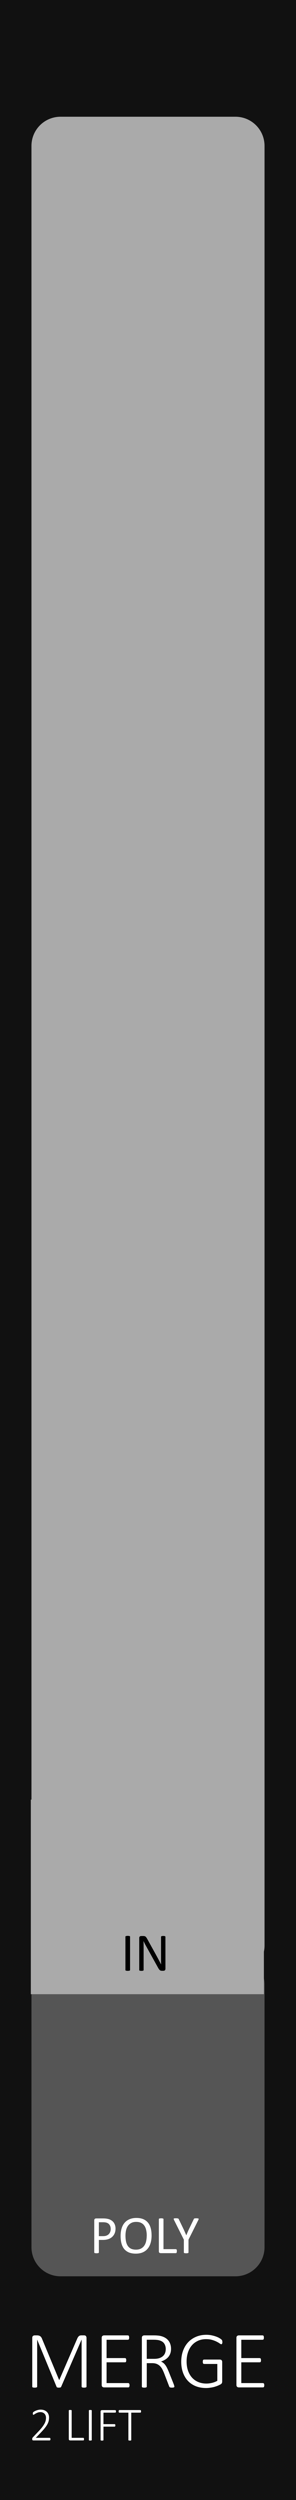 <?xml version="1.0" encoding="UTF-8" standalone="no"?>
<!-- Created with Inkscape (http://www.inkscape.org/) -->

<svg
   width="15.24mm"
   height="128.5mm"
   viewBox="0 0 15.24 128.5"
   version="1.1"
   id="svg5"
   inkscape:version="1.1.2 (b8e25be833, 2022-02-05)"
   sodipodi:docname="Merge.svg"
   xmlns:inkscape="http://www.inkscape.org/namespaces/inkscape"
   xmlns:sodipodi="http://sodipodi.sourceforge.net/DTD/sodipodi-0.dtd"
   xmlns="http://www.w3.org/2000/svg"
   xmlns:svg="http://www.w3.org/2000/svg">
  <sodipodi:namedview
     id="namedview7"
     pagecolor="#ffffff"
     bordercolor="#666666"
     borderopacity="1.0"
     inkscape:pageshadow="2"
     inkscape:pageopacity="0.0"
     inkscape:pagecheckerboard="0"
     inkscape:document-units="mm"
     showgrid="false"
     height="128.5mm"
     inkscape:zoom="9.8435291"
     inkscape:cx="12.038365"
     inkscape:cy="361.60811"
     inkscape:window-width="1916"
     inkscape:window-height="2041"
     inkscape:window-x="3840"
     inkscape:window-y="0"
     inkscape:window-maximized="0"
     inkscape:current-layer="layer1" />
  <defs
     id="defs2" />
  <g
     inkscape:label="Layer 1"
     inkscape:groupmode="layer"
     id="layer1">
    <path
       id="rect4302"
       style="fill:#111111;stroke-width:0.185"
       d="M -0.002,1.6577559e-8 H 15.243 V 128.504 H -0.002 Z" />
    <path
       id="rect10313-6"
       style="fill:#555555;stroke-width:0.265"
       d="M 3.12,100.5 H 12.12 c 0.831,0 1.5,0.669 1.5,1.5 v 13.5 c 0,0.831 -0.669,1.5 -1.5,1.5 H 3.12 C 2.289,117 1.62,116.331 1.62,115.5 V 102 c 0,-0.831 0.669,-1.5 1.5,-1.5 z" />
    <path
       id="rect1321"
       style="fill:#AAAAAA;stroke:#00a6a9;stroke-width:0"
       d="M 1.587,92.5 H 13.587 v 10 H 1.587 Z" />
    <path
       id="rect10313"
       style="fill:#AAAAAA;stroke-width:0.265"
       d="m 3.12,6 h 9 c 0.831,0 1.5,0.669 1.5,1.5 V 100 c 0,0.831 -0.669,1.5 -1.5,1.5 H 3.12 c -0.831,0 -1.5,-0.669 -1.5,-1.5 V 7.5 C 1.62,6.669 2.289,6 3.12,6 Z" />
    <path
       id="rect10313-4"
       style="fill:#AAAAAA;stroke-width:0.265"
       d="m 3.12,136.228 h 9 c 0.831,0 1.5,0.669 1.5,1.5 v 9.597 c 0,0.831 -0.669,1.5 -1.5,1.5 H 3.12 c -0.831,0 -1.5,-0.669 -1.5,-1.5 v -9.597 c 0,-0.831 0.669,-1.5 1.5,-1.5 z" />
    <g
       aria-label="MERGE"
       id="text8544-7-0-8-5"
       style="font-size:4.233px;line-height:1.25;font-family:Calibri;-inkscape-font-specification:Calibri;text-align:center;letter-spacing:0px;text-anchor:middle;fill:#ffffff;stroke-width:0.265">
      <path
         d="m 4.454,122.669 q 0,0.012 -0.006,0.023 -0.006,0.01 -0.023,0.017 -0.014,0.006 -0.039,0.01 -0.023,0.004 -0.06,0.004 -0.033,0 -0.058,-0.004 -0.025,-0.004 -0.039,-0.01 -0.014,-0.006 -0.021,-0.017 -0.006,-0.01 -0.006,-0.023 v -2.412 h -0.004 l -1.052,2.427 q -0.004,0.008 -0.012,0.017 -0.008,0.006 -0.023,0.01 -0.014,0.006 -0.035,0.008 -0.019,0.004 -0.045,0.004 -0.029,0 -0.05,-0.004 -0.021,-0.002 -0.035,-0.008 -0.012,-0.004 -0.021,-0.01 -0.008,-0.008 -0.01,-0.017 l -1,-2.427 h -0.002 v 2.412 q 0,0.012 -0.006,0.023 -0.006,0.01 -0.023,0.017 -0.014,0.006 -0.039,0.01 -0.023,0.004 -0.062,0.004 -0.035,0 -0.06,-0.004 -0.023,-0.004 -0.037,-0.01 -0.014,-0.006 -0.021,-0.017 -0.004,-0.01 -0.004,-0.023 v -2.503 q 0,-0.074 0.039,-0.101 0.039,-0.029 0.076,-0.029 h 0.136 q 0.052,0 0.091,0.012 0.039,0.01 0.068,0.033 0.031,0.021 0.052,0.052 0.021,0.031 0.037,0.07 l 0.883,2.125 h 0.01 l 0.92,-2.117 q 0.021,-0.05 0.043,-0.083 0.025,-0.035 0.05,-0.056 0.027,-0.021 0.056,-0.029 0.031,-0.008 0.066,-0.008 h 0.151 q 0.019,0 0.039,0.006 0.021,0.006 0.037,0.023 0.017,0.015 0.027,0.039 0.012,0.025 0.012,0.062 z"
         style="font-weight:300;-inkscape-font-specification:'Calibri Light'"
         id="path859" />
      <path
         d="m 6.67,122.598 q 0,0.027 -0.004,0.048 -0.004,0.021 -0.014,0.035 -0.008,0.015 -0.021,0.023 -0.012,0.006 -0.027,0.006 H 5.351 q -0.037,0 -0.076,-0.027 -0.039,-0.029 -0.039,-0.103 v -2.414 q 0,-0.074 0.039,-0.101 0.039,-0.029 0.076,-0.029 h 1.234 q 0.014,0 0.027,0.008 0.012,0.006 0.021,0.021 0.008,0.015 0.012,0.037 0.004,0.021 0.004,0.05 0,0.027 -0.004,0.048 -0.004,0.021 -0.012,0.035 -0.008,0.012 -0.021,0.021 -0.012,0.006 -0.027,0.006 H 5.487 v 0.941 h 0.947 q 0.017,0 0.029,0.008 0.012,0.006 0.021,0.021 0.008,0.012 0.012,0.035 0.004,0.021 0.004,0.05 0,0.027 -0.004,0.048 -0.004,0.019 -0.012,0.031 -0.008,0.012 -0.021,0.019 -0.012,0.006 -0.029,0.006 H 5.487 v 1.067 h 1.116 q 0.014,0 0.027,0.008 0.012,0.006 0.021,0.021 0.01,0.012 0.014,0.035 0.004,0.021 0.004,0.05 z"
         style="font-weight:300;-inkscape-font-specification:'Calibri Light'"
         id="path861" />
      <path
         d="m 8.979,122.664 q 0,0.015 -0.006,0.025 -0.004,0.01 -0.019,0.019 -0.014,0.006 -0.041,0.01 -0.025,0.004 -0.064,0.004 -0.035,0 -0.06,-0.004 -0.023,-0.002 -0.039,-0.01 -0.017,-0.01 -0.027,-0.025 -0.01,-0.017 -0.019,-0.041 l -0.25,-0.649 q -0.043,-0.11 -0.093,-0.207 -0.05,-0.097 -0.12,-0.167 -0.07,-0.072 -0.169,-0.114 -0.099,-0.041 -0.238,-0.041 H 7.556 v 1.205 q 0,0.012 -0.006,0.023 -0.006,0.01 -0.021,0.017 -0.014,0.006 -0.039,0.01 -0.023,0.004 -0.06,0.004 -0.035,0 -0.06,-0.004 -0.025,-0.004 -0.039,-0.01 -0.014,-0.006 -0.021,-0.017 -0.006,-0.01 -0.006,-0.023 v -2.503 q 0,-0.074 0.039,-0.101 0.039,-0.029 0.076,-0.029 h 0.502 q 0.099,0 0.163,0.006 0.066,0.004 0.12,0.012 0.153,0.027 0.267,0.087 0.114,0.06 0.188,0.149 0.074,0.087 0.11,0.198 0.037,0.11 0.037,0.238 0,0.132 -0.037,0.238 -0.037,0.103 -0.105,0.184 -0.068,0.079 -0.163,0.136 -0.095,0.058 -0.209,0.097 0.068,0.031 0.122,0.076 0.056,0.045 0.101,0.11 0.048,0.064 0.089,0.149 0.041,0.083 0.083,0.186 l 0.25,0.624 q 0.027,0.072 0.033,0.099 0.008,0.027 0.008,0.039 z m -0.444,-1.912 q 0,-0.172 -0.076,-0.289 -0.076,-0.12 -0.256,-0.172 -0.06,-0.017 -0.13,-0.023 -0.07,-0.008 -0.184,-0.008 H 7.556 v 0.982 h 0.384 q 0.155,0 0.267,-0.037 0.112,-0.039 0.184,-0.105 0.074,-0.066 0.107,-0.155 0.035,-0.089 0.035,-0.192 z"
         style="font-weight:300;-inkscape-font-specification:'Calibri Light'"
         id="path863" />
      <path
         d="m 11.451,120.372 q 0,0.027 -0.004,0.05 -0.004,0.023 -0.012,0.039 -0.006,0.015 -0.019,0.023 -0.01,0.008 -0.023,0.008 -0.025,0 -0.083,-0.041 -0.056,-0.041 -0.151,-0.089 -0.095,-0.05 -0.232,-0.091 -0.134,-0.041 -0.32,-0.041 -0.238,0 -0.424,0.089 -0.186,0.087 -0.314,0.24 -0.128,0.153 -0.196,0.364 -0.066,0.209 -0.066,0.451 0,0.271 0.076,0.484 0.076,0.211 0.211,0.358 0.136,0.145 0.322,0.221 0.188,0.076 0.409,0.076 0.143,0 0.289,-0.035 0.147,-0.035 0.275,-0.107 v -0.866 h -0.682 q -0.033,0 -0.05,-0.029 -0.017,-0.029 -0.017,-0.083 0,-0.029 0.004,-0.05 0.004,-0.023 0.012,-0.035 0.008,-0.015 0.021,-0.021 0.012,-0.008 0.029,-0.008 h 0.819 q 0.019,0 0.039,0.006 0.021,0.006 0.037,0.021 0.019,0.015 0.029,0.041 0.01,0.025 0.01,0.062 v 0.994 q 0,0.05 -0.017,0.085 -0.014,0.035 -0.07,0.068 -0.056,0.031 -0.149,0.07 -0.093,0.037 -0.192,0.064 -0.099,0.025 -0.201,0.037 -0.099,0.015 -0.196,0.015 -0.304,0 -0.544,-0.097 -0.238,-0.099 -0.403,-0.277 -0.163,-0.18 -0.25,-0.426 -0.087,-0.248 -0.087,-0.546 0,-0.312 0.093,-0.568 0.095,-0.258 0.265,-0.44 0.172,-0.182 0.409,-0.281 0.238,-0.101 0.525,-0.101 0.145,0 0.273,0.027 0.13,0.027 0.234,0.066 0.103,0.037 0.176,0.083 0.072,0.043 0.097,0.07 0.027,0.025 0.035,0.05 0.01,0.025 0.01,0.072 z"
         style="font-weight:300;-inkscape-font-specification:'Calibri Light'"
         id="path865" />
      <path
         d="m 13.607,122.598 q 0,0.027 -0.004,0.048 -0.004,0.021 -0.014,0.035 -0.008,0.015 -0.021,0.023 -0.012,0.006 -0.027,0.006 h -1.253 q -0.037,0 -0.076,-0.027 -0.039,-0.029 -0.039,-0.103 v -2.414 q 0,-0.074 0.039,-0.101 0.039,-0.029 0.076,-0.029 h 1.234 q 0.014,0 0.027,0.008 0.012,0.006 0.021,0.021 0.008,0.015 0.012,0.037 0.004,0.021 0.004,0.05 0,0.027 -0.004,0.048 -0.004,0.021 -0.012,0.035 -0.008,0.012 -0.021,0.021 -0.012,0.006 -0.027,0.006 h -1.098 v 0.941 H 13.371 q 0.017,0 0.029,0.008 0.012,0.006 0.021,0.021 0.008,0.012 0.012,0.035 0.004,0.021 0.004,0.05 0,0.027 -0.004,0.048 -0.004,0.019 -0.012,0.031 -0.008,0.012 -0.021,0.019 -0.012,0.006 -0.029,0.006 h -0.947 v 1.067 h 1.116 q 0.014,0 0.027,0.008 0.012,0.006 0.021,0.021 0.01,0.012 0.014,0.035 0.004,0.021 0.004,0.05 z"
         style="font-weight:300;-inkscape-font-specification:'Calibri Light'"
         id="path867" />
    </g>
    <g
       aria-label="2 LIFT"
       id="text8544-7-0-8-5-9"
       style="font-size:2.469px;line-height:1.25;font-family:Calibri;-inkscape-font-specification:Calibri;text-align:center;text-anchor:middle;fill:#ffffff;stroke-width:0.265">
      <path
         d="m 2.598,125.368 q 0,0.015 -0.004,0.028 -0.002,0.012 -0.008,0.022 -0.005,0.008 -0.013,0.013 -0.008,0.005 -0.019,0.005 H 1.711 q -0.011,0 -0.02,-0.004 -0.01,-0.004 -0.017,-0.011 -0.007,-0.008 -0.011,-0.022 -0.004,-0.013 -0.004,-0.031 0,-0.016 0.001,-0.028 0.001,-0.012 0.005,-0.022 0.004,-0.01 0.01,-0.019 0.006,-0.01 0.016,-0.021 l 0.32,-0.338 q 0.119,-0.125 0.189,-0.224 0.071,-0.099 0.109,-0.178 0.037,-0.08 0.048,-0.145 0.012,-0.065 0.012,-0.123 0,-0.058 -0.019,-0.11 -0.018,-0.053 -0.054,-0.092 -0.036,-0.04 -0.09,-0.063 -0.053,-0.024 -0.123,-0.024 -0.076,0 -0.136,0.022 -0.06,0.021 -0.106,0.047 -0.045,0.025 -0.075,0.047 -0.03,0.021 -0.045,0.021 -0.007,0 -0.013,-0.004 -0.006,-0.004 -0.011,-0.011 -0.004,-0.008 -0.006,-0.021 -0.001,-0.012 -0.001,-0.028 0,-0.015 0.001,-0.024 0.001,-0.01 0.004,-0.017 0.002,-0.008 0.006,-0.016 0.005,-0.007 0.018,-0.019 0.014,-0.012 0.047,-0.033 0.034,-0.021 0.084,-0.041 0.051,-0.022 0.112,-0.036 0.061,-0.016 0.128,-0.016 0.11,0 0.191,0.033 0.082,0.033 0.136,0.088 0.054,0.056 0.081,0.129 0.027,0.072 0.027,0.153 0,0.075 -0.013,0.15 -0.012,0.074 -0.054,0.162 -0.041,0.087 -0.121,0.193 -0.078,0.106 -0.21,0.245 l -0.285,0.298 H 2.554 q 0.01,0 0.018,0.005 0.008,0.004 0.014,0.012 0.006,0.008 0.008,0.021 0.004,0.012 0.004,0.026 z"
         style="font-weight:300;-inkscape-font-specification:'Calibri Light'"
         id="path848" />
      <path
         d="m 4.325,125.368 q 0,0.017 -0.002,0.029 -0.002,0.012 -0.007,0.022 -0.005,0.008 -0.012,0.013 -0.007,0.004 -0.017,0.004 H 3.61 q -0.022,0 -0.045,-0.016 -0.023,-0.017 -0.023,-0.06 v -1.46 q 0,-0.007 0.004,-0.013 0.004,-0.006 0.012,-0.01 0.008,-0.004 0.023,-0.006 0.014,-0.002 0.035,-0.002 0.022,0 0.035,0.002 0.014,0.002 0.023,0.006 0.008,0.004 0.012,0.01 0.004,0.006 0.004,0.013 v 1.402 h 0.597 q 0.01,0 0.017,0.005 0.007,0.004 0.012,0.012 0.005,0.007 0.007,0.021 0.002,0.012 0.002,0.029 z"
         style="font-weight:300;-inkscape-font-specification:'Calibri Light'"
         id="path850" />
      <path
         d="m 4.724,125.412 q 0,0.007 -0.004,0.013 -0.004,0.006 -0.012,0.01 -0.008,0.004 -0.023,0.006 -0.013,0.002 -0.035,0.002 -0.02,0 -0.035,-0.002 -0.014,-0.002 -0.023,-0.006 -0.008,-0.004 -0.012,-0.01 -0.004,-0.006 -0.004,-0.013 v -1.512 q 0,-0.007 0.004,-0.013 0.005,-0.006 0.013,-0.01 0.01,-0.004 0.023,-0.006 0.014,-0.002 0.034,-0.002 0.022,0 0.035,0.002 0.014,0.002 0.023,0.006 0.008,0.004 0.012,0.01 0.004,0.006 0.004,0.013 z"
         style="font-weight:300;-inkscape-font-specification:'Calibri Light'"
         id="path852" />
      <path
         d="m 5.97,123.943 q 0,0.016 -0.002,0.028 -0.002,0.012 -0.008,0.021 -0.005,0.007 -0.012,0.012 -0.007,0.004 -0.016,0.004 H 5.327 v 0.591 h 0.573 q 0.008,0 0.016,0.004 0.007,0.002 0.012,0.01 0.006,0.007 0.008,0.019 0.002,0.012 0.002,0.03 0,0.016 -0.002,0.028 -0.002,0.012 -0.008,0.021 -0.005,0.007 -0.012,0.012 -0.007,0.004 -0.016,0.004 H 5.327 v 0.687 q 0,0.007 -0.004,0.013 -0.004,0.006 -0.012,0.01 -0.008,0.004 -0.023,0.006 -0.013,0.002 -0.035,0.002 -0.02,0 -0.035,-0.002 -0.014,-0.002 -0.023,-0.006 -0.008,-0.004 -0.012,-0.01 -0.004,-0.006 -0.004,-0.013 v -1.46 q 0,-0.043 0.023,-0.059 0.023,-0.017 0.045,-0.017 h 0.684 q 0.008,0 0.016,0.005 0.007,0.004 0.012,0.012 0.006,0.008 0.008,0.022 0.002,0.012 0.002,0.029 z"
         style="font-weight:300;-inkscape-font-specification:'Calibri Light'"
         id="path854" />
      <path
         d="m 7.261,123.943 q 0,0.016 -0.002,0.028 -0.002,0.012 -0.007,0.021 -0.005,0.007 -0.012,0.012 -0.007,0.004 -0.016,0.004 H 6.758 v 1.405 q 0,0.007 -0.004,0.013 -0.004,0.006 -0.012,0.01 -0.008,0.004 -0.023,0.006 -0.014,0.002 -0.035,0.002 -0.02,0 -0.035,-0.002 -0.014,-0.002 -0.023,-0.006 -0.008,-0.004 -0.012,-0.01 -0.004,-0.006 -0.004,-0.013 v -1.405 H 6.146 q -0.01,0 -0.017,-0.004 -0.006,-0.005 -0.011,-0.012 -0.005,-0.008 -0.007,-0.021 -0.002,-0.012 -0.002,-0.028 0,-0.017 0.002,-0.029 0.002,-0.013 0.007,-0.022 0.005,-0.008 0.011,-0.012 0.007,-0.005 0.017,-0.005 h 1.078 q 0.008,0 0.016,0.005 0.007,0.004 0.012,0.012 0.005,0.008 0.007,0.022 0.002,0.012 0.002,0.029 z"
         style="font-weight:300;-inkscape-font-specification:'Calibri Light'"
         id="path856" />
    </g>
    <g
       aria-label="IN"
       id="text8544-7-1"
       style="font-size:2.822px;line-height:1.25;font-family:Calibri;-inkscape-font-specification:Calibri;text-align:center;text-anchor:middle;stroke-width:0.265">
      <path
         d="m 6.696,101.256 q 0,0.011 -0.006,0.019 -0.006,0.008 -0.019,0.014 -0.014,0.004 -0.037,0.007 -0.022,0.004 -0.057,0.004 -0.033,0 -0.057,-0.004 -0.023,-0.003 -0.037,-0.007 -0.014,-0.006 -0.019,-0.014 -0.006,-0.008 -0.006,-0.019 v -1.712 q 0,-0.011 0.006,-0.019 0.007,-0.008 0.021,-0.012 0.015,-0.005 0.037,-0.008 0.023,-0.004 0.055,-0.004 0.034,0 0.057,0.004 0.023,0.003 0.037,0.008 0.014,0.004 0.019,0.012 0.006,0.008 0.006,0.019 z"
         id="path843" />
      <path
         d="m 8.518,101.194 q 0,0.028 -0.01,0.047 -0.008,0.019 -0.023,0.032 -0.014,0.012 -0.032,0.018 -0.018,0.006 -0.036,0.006 h -0.076 q -0.036,0 -0.063,-0.007 -0.026,-0.008 -0.051,-0.028 -0.023,-0.021 -0.048,-0.055 -0.023,-0.035 -0.052,-0.088 l -0.562,-1.014 q -0.044,-0.079 -0.09,-0.164 -0.044,-0.087 -0.083,-0.168 h -0.003 q 0.003,0.099 0.004,0.203 0.001,0.103 0.001,0.205 v 1.076 q 0,0.01 -0.006,0.019 -0.006,0.008 -0.019,0.014 -0.012,0.004 -0.034,0.007 -0.021,0.004 -0.054,0.004 -0.033,0 -0.055,-0.004 -0.021,-0.003 -0.033,-0.007 -0.012,-0.006 -0.018,-0.014 -0.006,-0.01 -0.006,-0.019 v -1.645 q 0,-0.055 0.03,-0.079 0.03,-0.023 0.066,-0.023 h 0.113 q 0.04,0 0.066,0.007 0.028,0.007 0.048,0.023 0.022,0.015 0.041,0.044 0.021,0.028 0.044,0.07 l 0.433,0.783 q 0.04,0.072 0.077,0.141 0.037,0.068 0.072,0.134 0.034,0.066 0.068,0.131 0.034,0.063 0.068,0.128 h 0.001 q -0.003,-0.109 -0.004,-0.226 0,-0.119 0,-0.227 v -0.967 q 0,-0.01 0.006,-0.018 0.006,-0.008 0.018,-0.014 0.014,-0.007 0.034,-0.01 0.022,-0.003 0.057,-0.003 0.03,0 0.052,0.003 0.022,0.003 0.034,0.01 0.012,0.005 0.018,0.014 0.006,0.008 0.006,0.018 z"
         id="path845" />
    </g>
    <g
       aria-label="POLY"
       id="text8544-7-1-9"
       style="font-size:2.822px;line-height:1.25;font-family:Calibri;-inkscape-font-specification:Calibri;text-align:center;text-anchor:middle;fill:#ffffff;stroke-width:0.265">
      <path
         d="m 5.948,114.548 q 0,0.134 -0.044,0.241 -0.044,0.107 -0.127,0.183 -0.081,0.076 -0.201,0.117 -0.119,0.041 -0.284,0.041 H 5.09 v 0.642 q 0,0.011 -0.007,0.019 -0.006,0.008 -0.019,0.014 -0.012,0.004 -0.036,0.007 -0.022,0.004 -0.056,0.004 -0.034,0 -0.058,-0.004 -0.022,-0.003 -0.036,-0.007 -0.014,-0.006 -0.019,-0.014 -0.006,-0.008 -0.006,-0.019 v -1.645 q 0,-0.055 0.029,-0.079 0.029,-0.023 0.065,-0.023 h 0.382 q 0.058,0 0.11,0.006 0.054,0.004 0.125,0.021 0.073,0.015 0.147,0.059 0.076,0.043 0.128,0.106 0.052,0.063 0.08,0.147 0.029,0.083 0.029,0.183 z m -0.249,0.019 q 0,-0.109 -0.041,-0.182 -0.04,-0.073 -0.101,-0.109 -0.059,-0.036 -0.124,-0.045 -0.063,-0.01 -0.124,-0.01 H 5.09 v 0.715 h 0.214 q 0.107,0 0.178,-0.028 0.072,-0.028 0.12,-0.076 0.048,-0.05 0.073,-0.117 0.025,-0.069 0.025,-0.149 z"
         id="path834" />
      <path
         d="m 7.805,114.897 q 0,0.216 -0.051,0.39 -0.051,0.174 -0.153,0.296 -0.101,0.121 -0.254,0.187 -0.153,0.065 -0.357,0.065 -0.201,0 -0.349,-0.059 -0.146,-0.061 -0.243,-0.175 -0.095,-0.114 -0.142,-0.284 -0.047,-0.17 -0.047,-0.39 0,-0.211 0.051,-0.383 0.051,-0.172 0.153,-0.292 0.102,-0.121 0.255,-0.186 0.153,-0.066 0.357,-0.066 0.197,0 0.343,0.059 0.146,0.059 0.243,0.174 0.098,0.113 0.145,0.281 0.048,0.167 0.048,0.383 z m -0.249,0.017 q 0,-0.152 -0.028,-0.281 -0.026,-0.131 -0.09,-0.226 -0.062,-0.097 -0.167,-0.15 -0.105,-0.054 -0.259,-0.054 -0.154,0 -0.259,0.058 -0.105,0.058 -0.171,0.154 -0.065,0.097 -0.094,0.226 -0.028,0.128 -0.028,0.27 0,0.157 0.026,0.289 0.026,0.132 0.088,0.229 0.062,0.095 0.165,0.149 0.105,0.052 0.262,0.052 0.156,0 0.262,-0.058 0.106,-0.058 0.171,-0.156 0.065,-0.099 0.092,-0.229 0.028,-0.13 0.028,-0.274 z"
         id="path836" />
      <path
         d="m 9.104,115.706 q 0,0.028 -0.003,0.047 -0.003,0.018 -0.01,0.032 -0.006,0.012 -0.015,0.019 -0.008,0.006 -0.021,0.006 H 8.268 q -0.032,0 -0.061,-0.021 -0.028,-0.022 -0.028,-0.076 v -1.651 q 0,-0.011 0.006,-0.019 0.006,-0.008 0.019,-0.012 0.014,-0.006 0.037,-0.008 0.023,-0.004 0.057,-0.004 0.034,0 0.057,0.004 0.023,0.003 0.037,0.008 0.014,0.004 0.019,0.012 0.006,0.008 0.006,0.019 v 1.542 h 0.639 q 0.012,0 0.021,0.007 0.01,0.006 0.015,0.018 0.007,0.011 0.01,0.03 0.003,0.019 0.003,0.047 z"
         id="path838" />
      <path
         d="m 9.705,115.116 v 0.657 q 0,0.011 -0.006,0.019 -0.006,0.008 -0.019,0.014 -0.014,0.004 -0.037,0.007 -0.023,0.004 -0.057,0.004 -0.034,0 -0.058,-0.004 -0.022,-0.003 -0.037,-0.007 -0.014,-0.006 -0.019,-0.014 -0.006,-0.008 -0.006,-0.019 v -0.657 l -0.504,-1.006 q -0.015,-0.032 -0.019,-0.05 -0.003,-0.018 0.007,-0.028 0.011,-0.01 0.037,-0.012 0.028,-0.003 0.073,-0.003 0.041,0 0.066,0.003 0.026,0.003 0.041,0.008 0.015,0.004 0.022,0.014 0.008,0.008 0.015,0.022 l 0.247,0.513 q 0.034,0.073 0.069,0.153 0.034,0.08 0.07,0.161 h 0.003 q 0.032,-0.079 0.065,-0.156 0.034,-0.079 0.069,-0.154 l 0.248,-0.515 q 0.004,-0.014 0.011,-0.023 0.008,-0.01 0.021,-0.014 0.014,-0.006 0.037,-0.008 0.023,-0.003 0.059,-0.003 0.05,0 0.077,0.004 0.029,0.003 0.04,0.012 0.011,0.01 0.007,0.028 -0.003,0.018 -0.018,0.048 z"
         id="path840" />
    </g>
  </g>
</svg>

